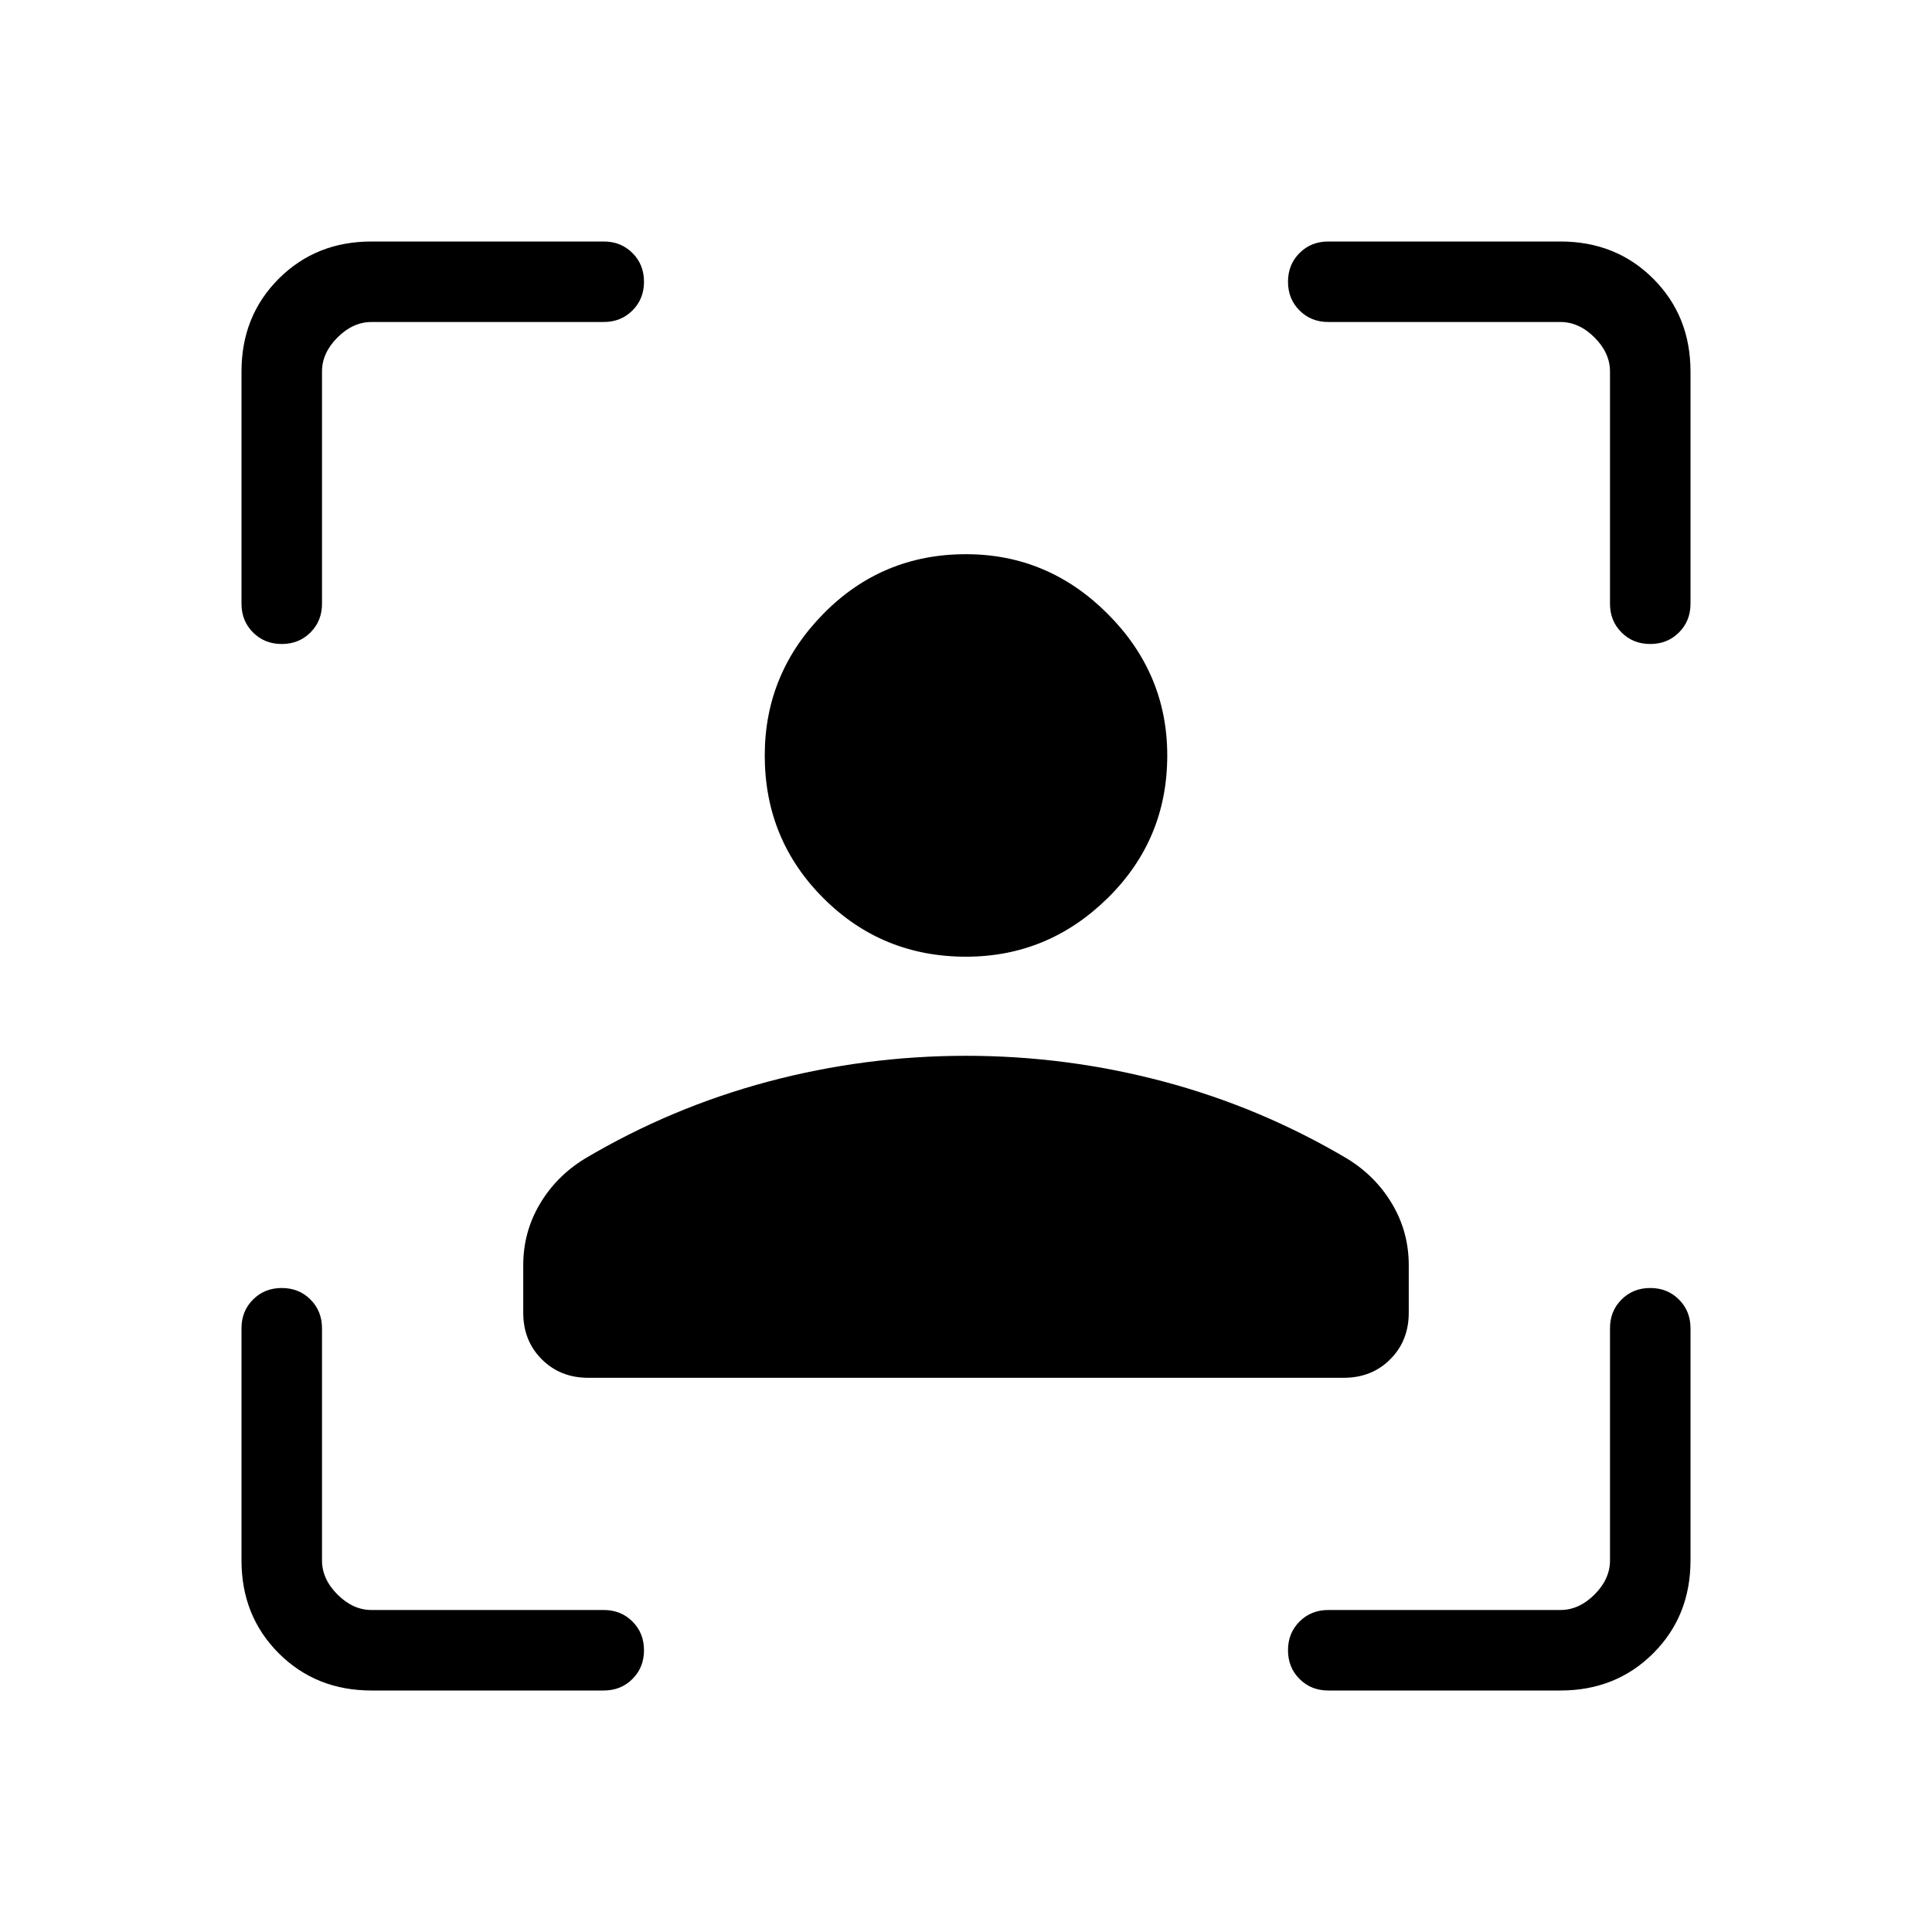 <svg xmlns="http://www.w3.org/2000/svg" height="24" viewBox="0 -960 960 960" width="24"><path d="M480-484.62q-41.77 0-70.88-29.11Q380-542.85 380-584.62q0-40.76 29.12-70.38 29.11-29.62 70.88-29.62 40.77 0 70.38 29.62Q580-625.38 580-584.62q0 41.77-29.62 70.89-29.61 29.11-70.38 29.11ZM260-307.69v-23.69q0-16.39 8.19-30.27 8.19-13.89 22.35-22.58 42.92-25.46 91.11-38.31 48.2-12.84 98.35-12.84 50.15 0 98.35 12.84 48.19 12.85 91.11 38.31 14.16 8.69 22.35 22.58 8.19 13.88 8.19 30.27v23.69q0 13.92-9.19 23.11-9.19 9.2-23.12 9.2H292.31q-13.93 0-23.12-9.2-9.19-9.19-9.19-23.11ZM184.62-120q-27.62 0-46.12-18.5Q120-157 120-184.62V-300q0-8.54 5.73-14.27T140-320q8.54 0 14.27 5.73T160-300v115.38q0 9.24 7.69 16.93 7.69 7.69 16.93 7.69H300q8.54 0 14.27 5.73T320-140q0 8.54-5.73 14.27T300-120H184.62ZM120-660v-115.38q0-27.62 18.5-46.12Q157-840 184.62-840H300q8.54 0 14.27 5.73T320-820q0 8.54-5.73 14.27T300-800H184.62q-9.24 0-16.93 7.69-7.69 7.69-7.69 16.93V-660q0 8.54-5.73 14.27T140-640q-8.54 0-14.27-5.73T120-660Zm655.38 540H660q-8.54 0-14.27-5.73T640-140q0-8.54 5.73-14.27T660-160h115.38q9.24 0 16.93-7.69 7.69-7.69 7.69-16.93V-300q0-8.54 5.73-14.27T820-320q8.54 0 14.27 5.73T840-300v115.38q0 27.62-18.5 46.12Q803-120 775.38-120ZM800-660v-115.38q0-9.24-7.69-16.93-7.69-7.69-16.93-7.69H660q-8.54 0-14.27-5.73T640-820q0-8.54 5.73-14.27T660-840h115.38q27.62 0 46.12 18.5Q840-803 840-775.38V-660q0 8.54-5.73 14.27T820-640q-8.54 0-14.27-5.73T800-660Z"/></svg>